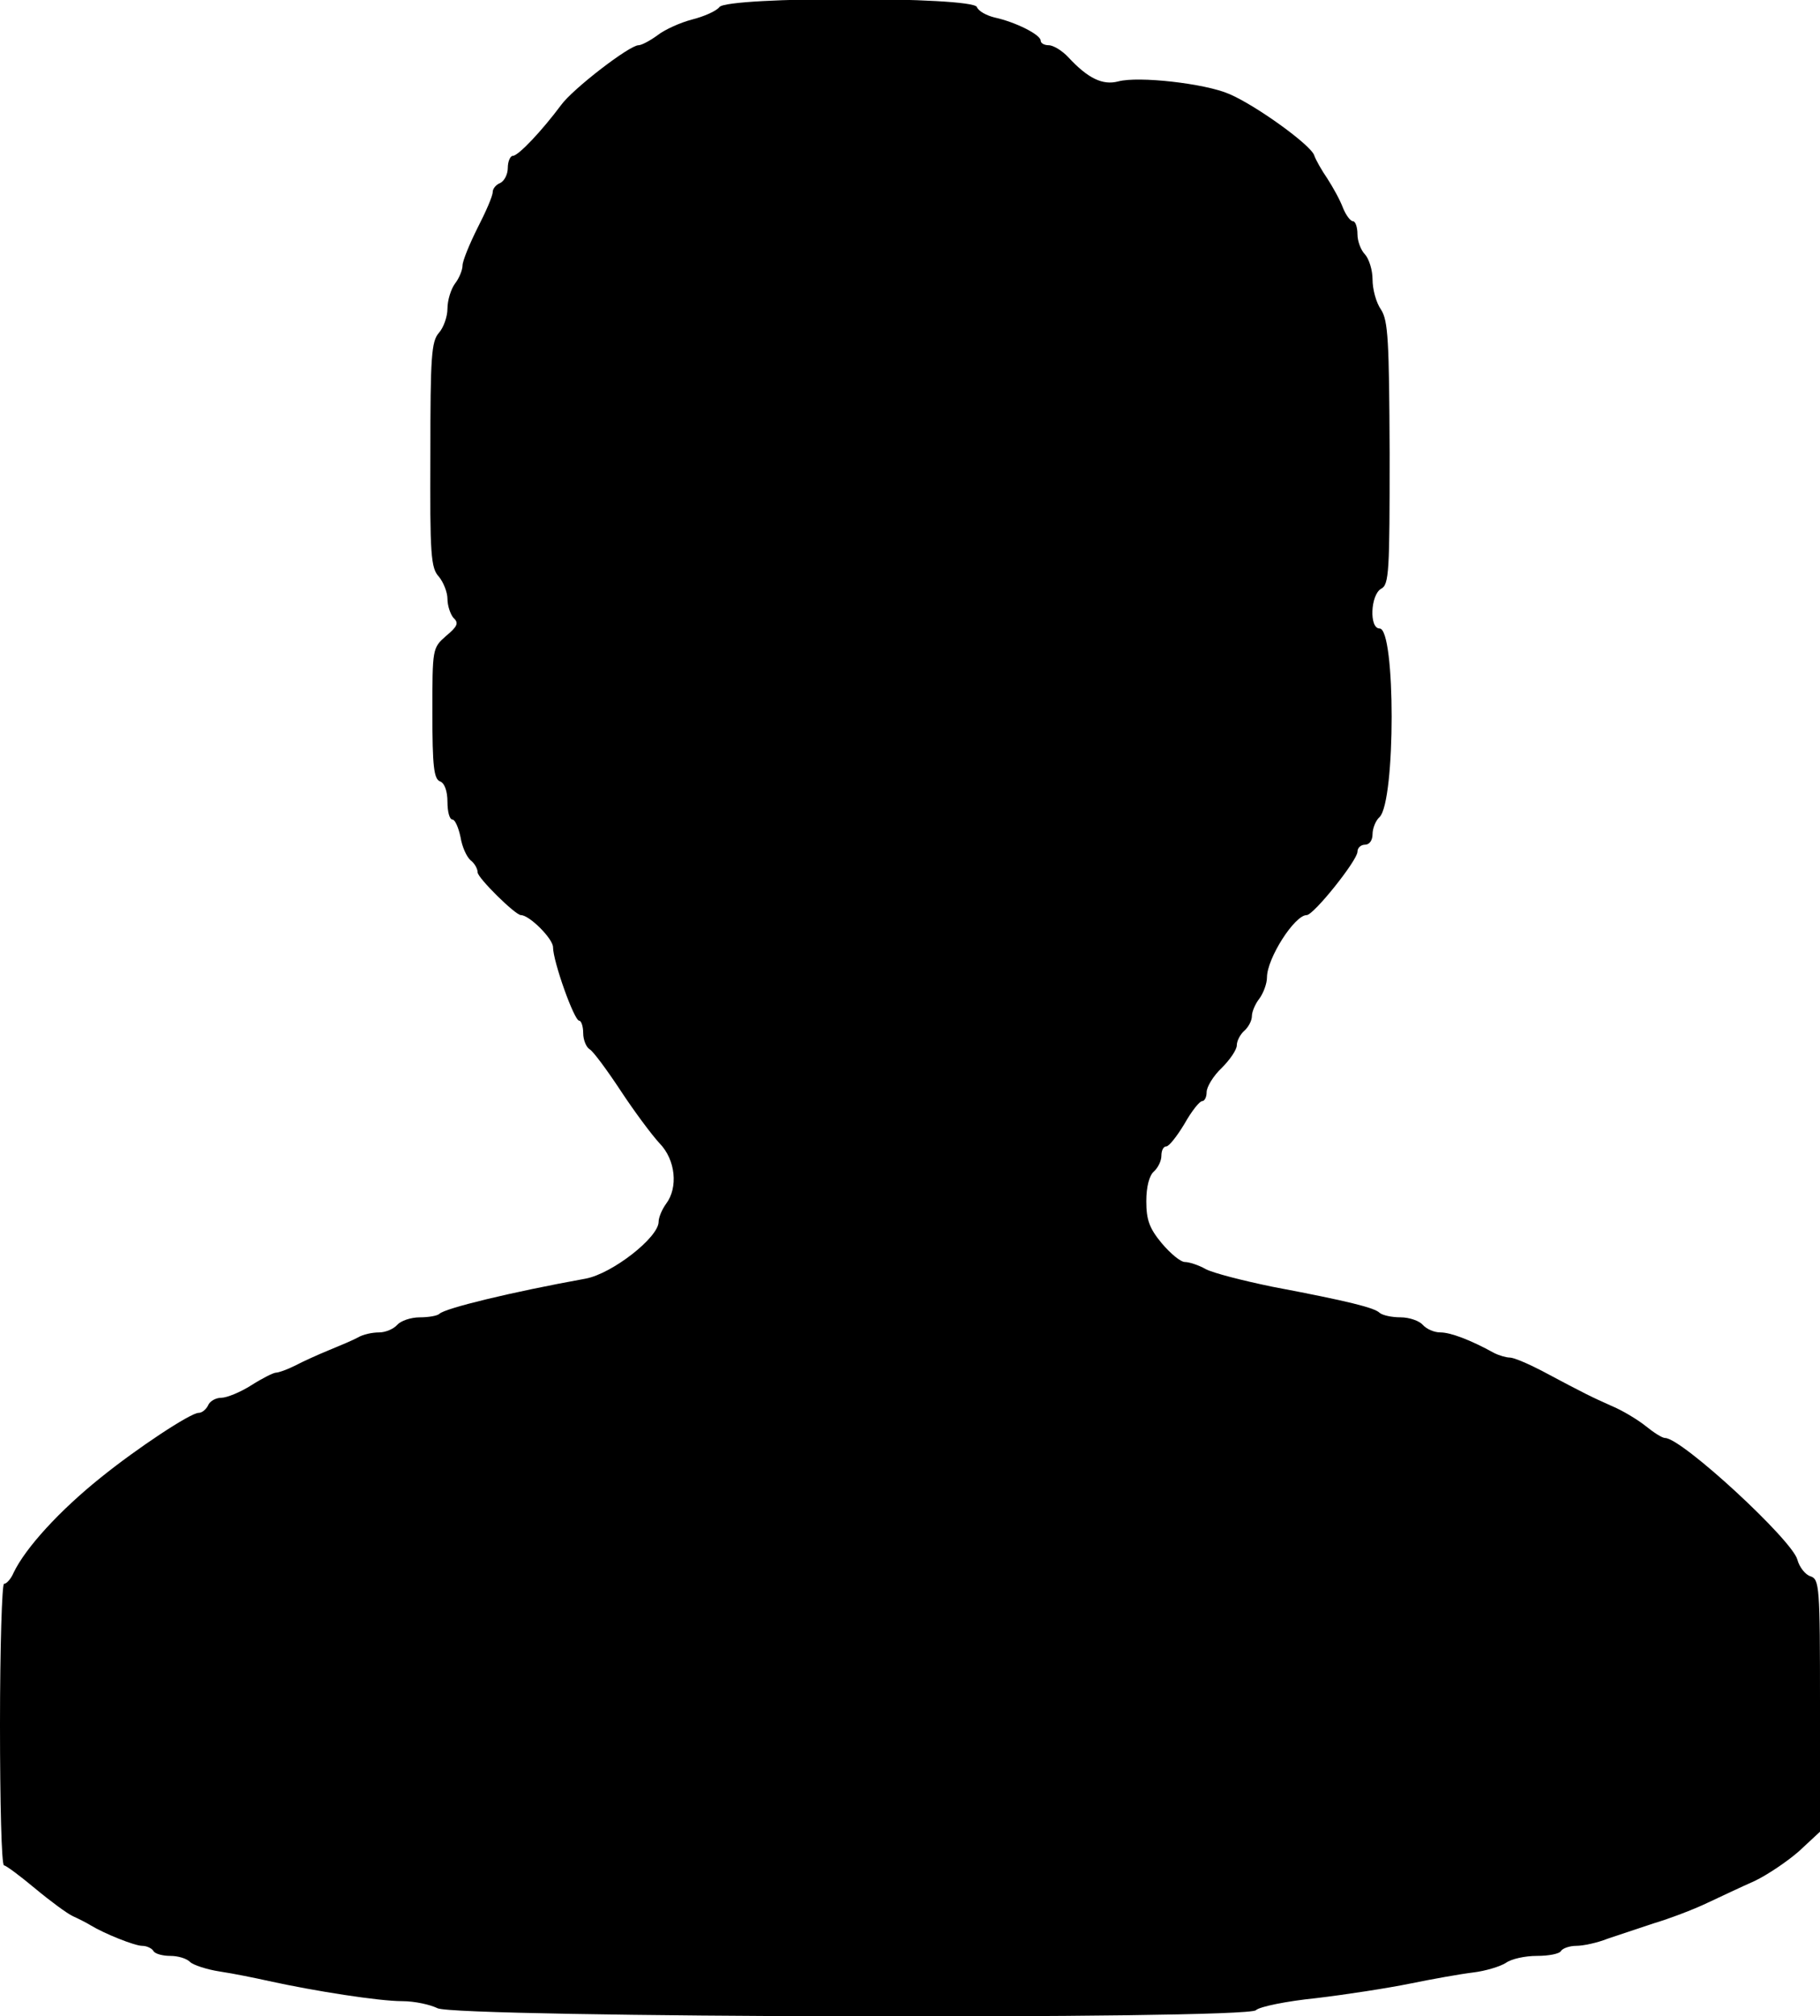 <svg version="1" xmlns="http://www.w3.org/2000/svg" width="362" height="401" viewBox="0 0 3620 4010"><path d="M870 3994c-14-7-45-14-70-14-46 0-174-20-265-40-27-6-71-15-98-19-26-4-53-13-59-19-7-7-24-12-39-12s-31-4-34-10c-3-5-13-10-22-10-15 0-75-24-103-41-8-5-24-13-35-18s-45-30-75-55-58-46-62-46c-5 0-8-126-8-280s4-280 8-280c5 0 14-10 19-22 24-50 92-124 173-189 73-59 179-129 195-129 7 0 15-7 19-15 3-8 15-15 26-15s38-11 60-25 44-25 49-25 22-6 38-14c15-8 46-22 68-31s48-20 57-25c10-6 28-10 42-10 13 0 29-7 36-15s27-15 45-15c17 0 35-3 39-7 11-11 142-43 291-70 53-10 145-82 145-113 0-9 7-25 15-36 24-32 19-87-13-120-15-16-50-63-77-104s-55-79-62-83-13-19-13-32c0-14-4-25-8-25-10 0-52-118-52-146 0-17-47-64-64-64-11 0-86-74-86-85 0-7-6-18-14-24-8-7-17-27-20-46-4-19-11-35-16-35-6 0-10-16-10-35 0-22-6-38-15-41-12-5-15-30-15-136 0-128 0-129 27-153 23-19 26-26 15-36-6-7-12-24-12-38 0-13-8-33-17-44-16-17-18-43-17-243 0-195 2-225 17-242 9-10 17-32 17-48 0-17 7-39 15-50 8-10 15-27 15-36s14-43 30-75c16-31 30-63 30-71 0-7 7-15 15-18 8-4 15-17 15-30s5-24 10-24c11 0 58-50 96-101 23-32 136-119 154-119 6 0 23-9 38-20 14-11 45-25 68-31 24-6 49-17 55-25 17-21 504-21 512 0 3 8 19 17 36 21 41 9 91 34 91 46 0 5 7 9 16 9s27 11 39 24c39 42 68 56 99 48 40-11 173 4 221 25 52 22 162 101 169 122 3 9 15 30 26 46 11 17 25 42 31 58 6 15 15 27 20 27s9 12 9 26 7 32 15 40c8 9 15 31 15 50s7 46 17 60c14 22 16 61 17 285 0 236-1 262-17 270-21 12-24 79-3 79 32 0 32 343 0 375-8 7-14 23-14 34 0 12-6 21-15 21-8 0-15 6-15 14 0 17-87 126-101 126-24 0-79 86-79 124 0 12-7 31-15 42-8 10-15 26-15 35s-7 22-15 29-15 20-15 29-14 29-30 45c-17 16-30 38-30 48s-4 18-9 18-21 20-35 45c-15 25-31 45-36 45-6 0-10 8-10 19 0 10-7 24-15 31-9 8-15 30-15 59 0 37 6 54 31 84 17 20 37 37 46 37 8 0 27 6 41 14 15 8 74 23 132 35 153 29 204 42 214 52 6 5 24 9 42 9 17 0 37 7 44 15s22 15 35 15c20 0 60 15 107 41 10 5 24 9 31 9 8 0 36 12 63 26 90 48 99 52 139 70 22 9 53 28 68 40 16 13 33 24 39 24 33 0 253 203 263 242 4 15 16 30 26 33 18 6 19 20 19 257v251l-42 39c-24 21-63 47-88 59-25 11-67 31-95 44-27 13-75 31-105 40l-93 31c-20 8-48 14-62 14-13 0-27 5-30 10-3 6-25 10-48 10-24 0-51 6-62 14-11 7-40 16-65 19s-81 13-125 22-128 22-187 29c-59 6-113 17-120 24-19 19-1593 15-1628-4z"/></svg>